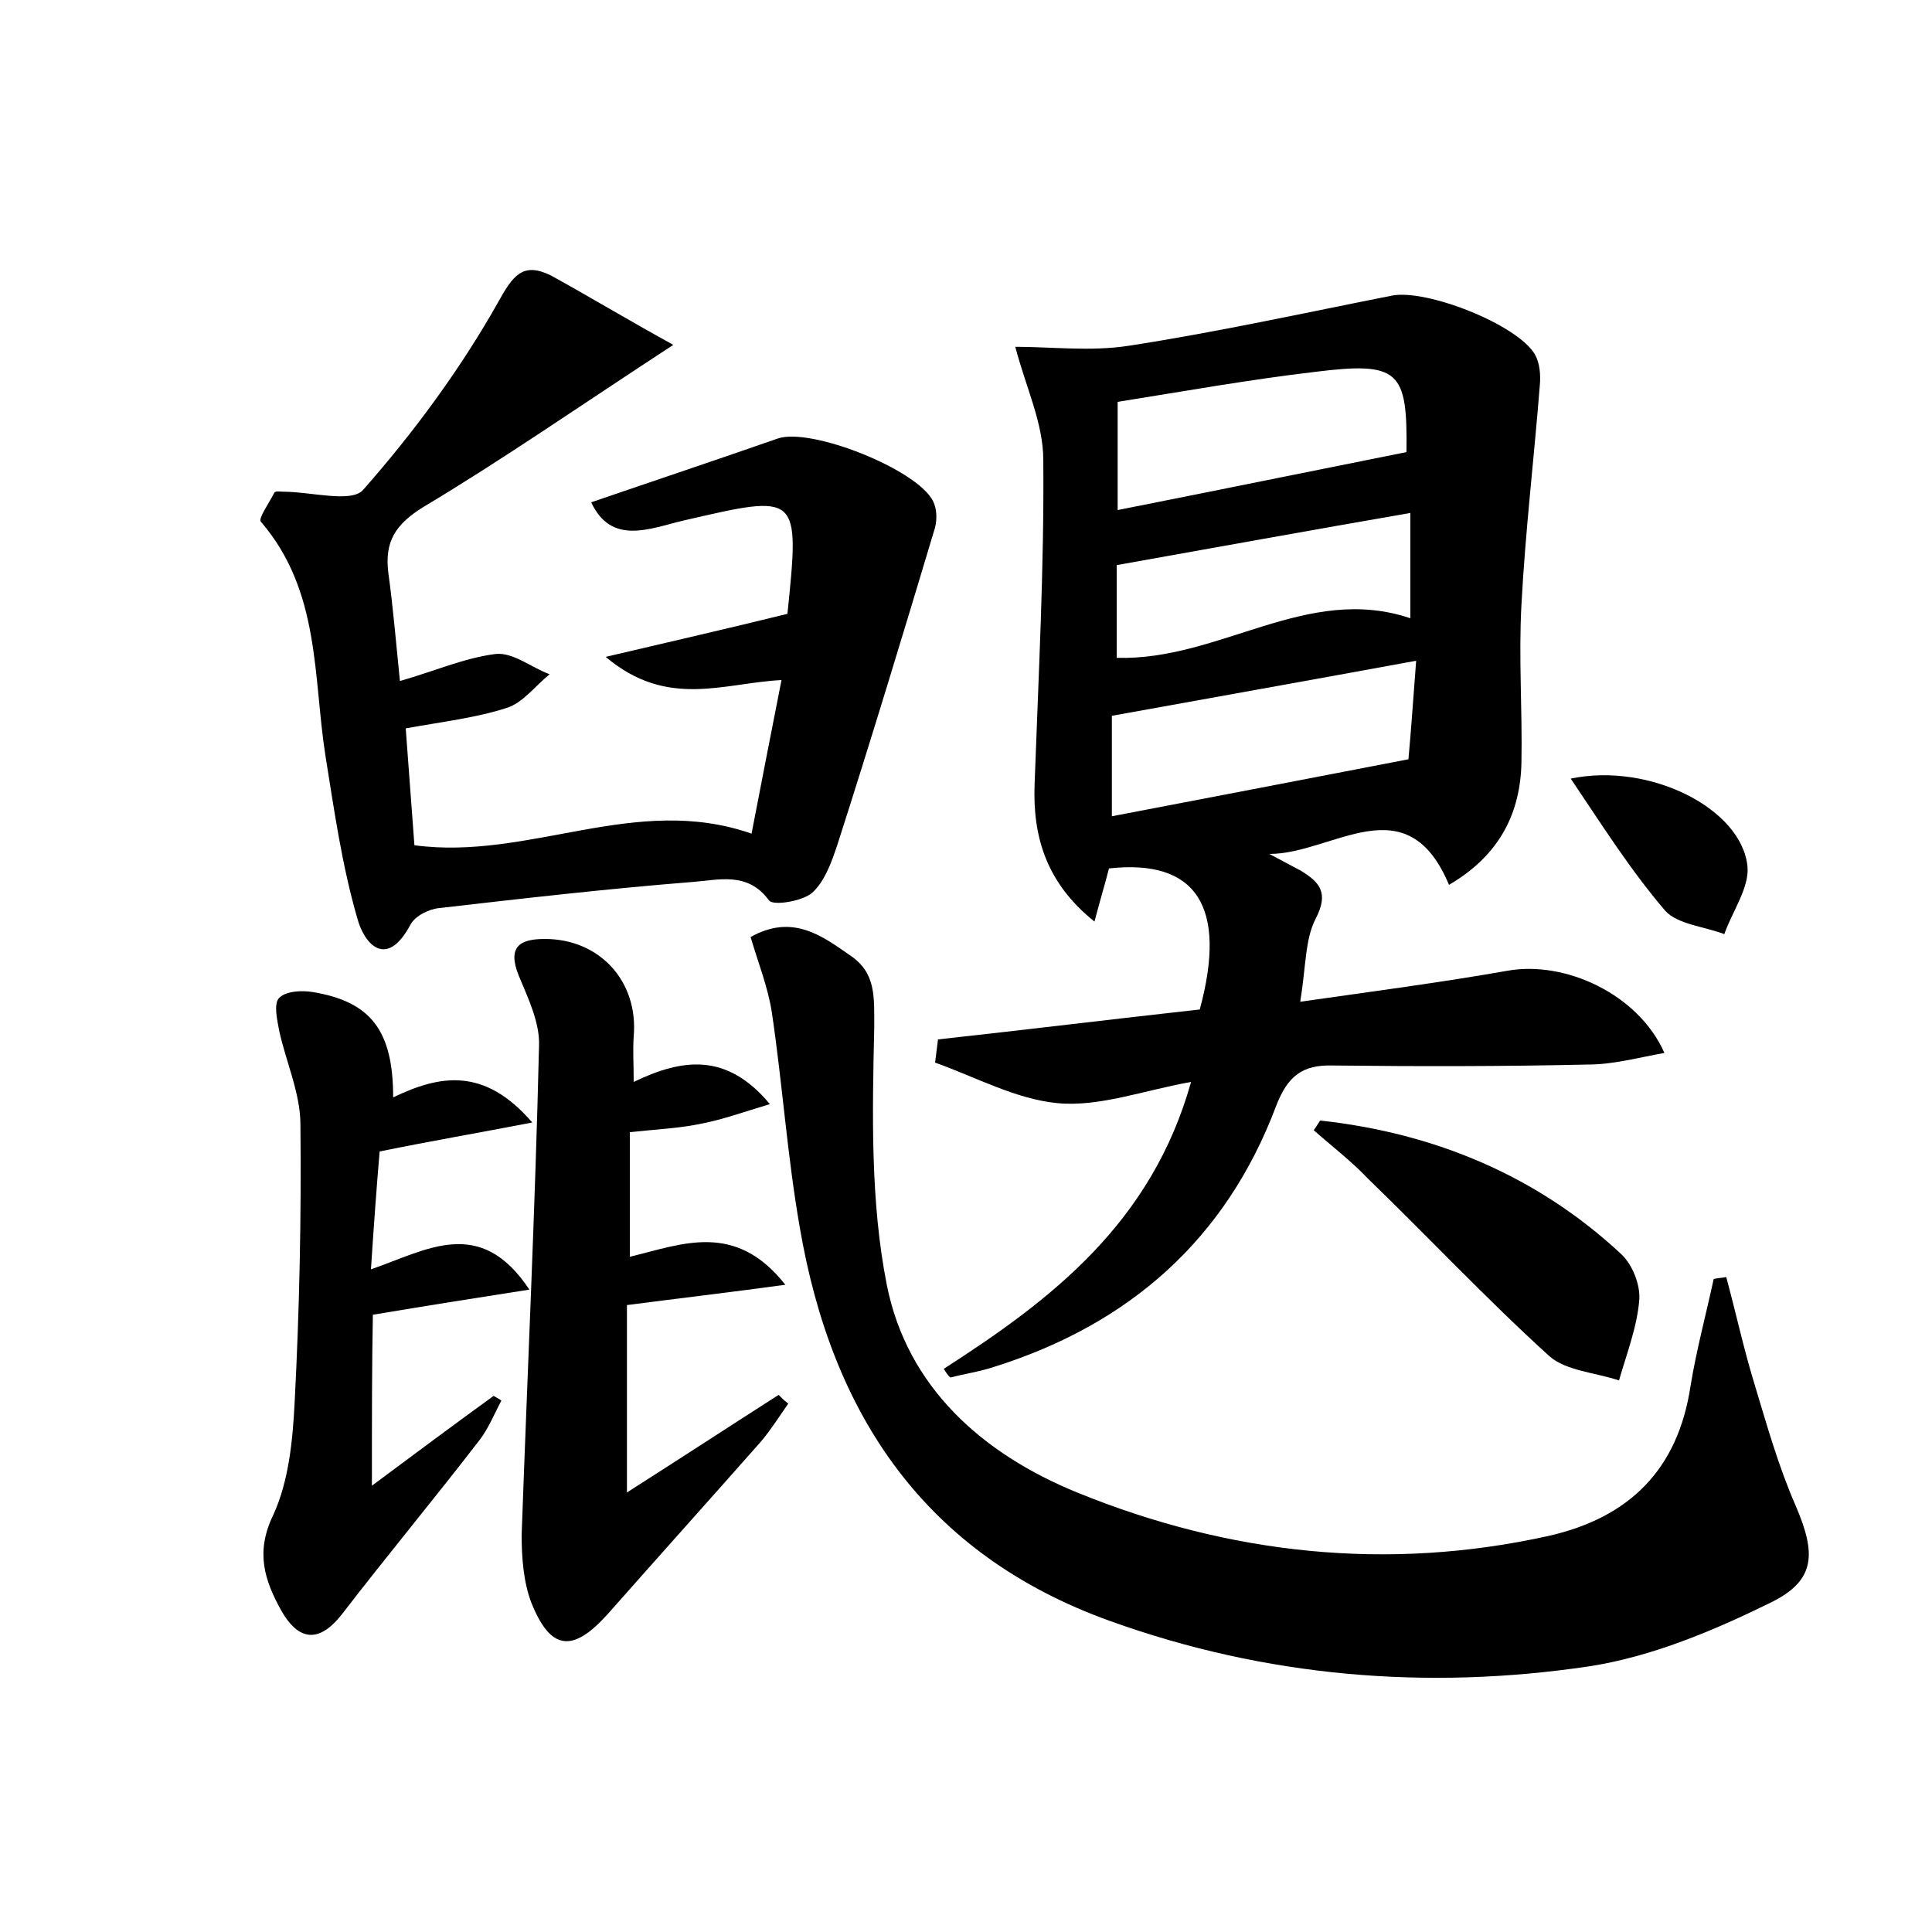 <?xml version="1.0" encoding="utf-8"?>
<!-- Generator: Adobe Illustrator 22.0.0, SVG Export Plug-In . SVG Version: 6.00 Build 0)  -->
<svg version="1.1" id="图层_1" xmlns="http://www.w3.org/2000/svg" xmlns:xlink="http://www.w3.org/1999/xlink" x="0px" y="0px"
	 viewBox="0 0 200 200" style="enable-background:new 0 0 200 200;" xml:space="preserve">
<style type="text/css">
	.st1{fill:#010000;}
	.st4{fill:#fbfafc;}
</style>
<g>
	
	<path d="M97.7,141.7c11.2-7.2,21.5-15.1,25.6-29.7c-5,0.9-9.5,2.6-13.8,2.2c-4.3-0.4-8.5-2.7-12.7-4.2c0.1-0.8,0.2-1.6,0.3-2.4
		c9.1-1,18.1-2.1,27.1-3.1c2.9-10.7-0.4-15.6-9.4-14.6c-0.4,1.6-0.9,3.2-1.5,5.5c-5-4-6.4-8.8-6.2-14.2c0.4-11.2,1-22.4,0.9-33.6
		c0-3.8-1.8-7.5-2.9-11.7c3.7,0,7.8,0.5,11.7-0.1c9.1-1.4,18.2-3.4,27.3-5.2c3.6-0.7,13,3,14.8,6.1c0.5,0.9,0.6,2.1,0.5,3.2
		c-0.6,7.6-1.5,15.1-1.9,22.7c-0.3,5.4,0.1,10.9,0,16.3c-0.1,5.2-2.2,9.6-7.5,12.7c-4.4-10.5-12-3.2-18.6-3.2
		c1.1,0.6,2.1,1.1,3.2,1.7c2,1.2,3,2.3,1.6,5c-1.1,2.1-1,4.9-1.6,8.6c7.7-1.1,14.6-2,21.4-3.2c6-1.1,13.6,2.4,16.3,8.5
		c-2.8,0.5-5.3,1.2-7.9,1.2c-8.8,0.2-17.6,0.2-26.4,0.1c-3.2-0.1-4.7,1.1-5.9,4.2c-5.2,13.8-15.2,22.6-29.2,27
		c-1.5,0.5-3,0.7-4.5,1.1C98.1,142.4,97.9,142,97.7,141.7z M146.6,68.4c-10.9,2-21,3.8-31.5,5.7c0,2.8,0,6.2,0,10.4
		c10.4-2,20.4-3.9,30.7-5.9C146.1,75.4,146.3,72.2,146.6,68.4z M115.7,52.8c10.1-2,19.9-4,29.9-6c0.1-8.4-0.7-9.4-9.5-8.3
		c-6.8,0.8-13.5,2-20.4,3.1C115.7,45.3,115.7,48.9,115.7,52.8z M146,53.1c-10.4,1.8-20.3,3.6-30.4,5.4c0,3,0,6.4,0,9.6
		c10.7,0.3,19.7-7.7,30.4-4.1C146,60.3,146,56.8,146,53.1z"/>
	<path d="M178.7,132.2c1,3.7,1.8,7.4,2.9,11c1.3,4.3,2.5,8.6,4.3,12.7c2.1,4.9,2.1,7.7-2.6,10c-5.9,2.9-12.3,5.6-18.8,6.6
		c-16.8,2.5-33.5,1.1-49.6-4.7c-19.2-6.9-28.8-21.4-32.1-40.7c-1.3-7.4-1.8-14.9-2.9-22.3c-0.4-2.6-1.4-5.1-2.2-7.8
		c4.3-2.4,7.3-0.2,10.3,1.9c2.7,1.8,2.5,4.3,2.5,7.5c-0.2,8.9-0.4,18,1.3,26.6c2.1,10.6,9.9,17.5,19.7,21.5
		c15.7,6.4,32.1,8.2,48.8,4.5c8.4-1.9,13.4-6.9,14.7-15.5c0.6-3.7,1.6-7.4,2.4-11.1C177.8,132.3,178.2,132.3,178.7,132.2z"/>
	<path d="M69.7,35.7C59.9,42.1,52,47.6,43.8,52.5c-2.9,1.8-4,3.6-3.6,6.8c0.5,3.6,0.8,7.3,1.2,11.2c3.5-1,6.7-2.4,9.9-2.8
		c1.8-0.2,3.7,1.4,5.6,2.1c-1.5,1.2-2.8,3-4.5,3.5c-3.1,1-6.5,1.4-10.4,2.1c0.3,4,0.6,8.1,0.9,12.1c11.9,1.6,22.9-5.4,34.9-1.2
		c1-5.2,2-10.3,3.1-15.9c-6,0.3-11.8,3-18.2-2.4c6.8-1.6,12.5-2.9,19-4.5c-0.5,0.7-0.2,0.4-0.2,0.2c1.3-12.7,1.3-12.6-10.8-9.8
		c-3.4,0.8-7.4,2.6-9.5-1.9c6.7-2.3,13-4.4,19.3-6.6c3.4-1.2,14.5,3.2,16.1,6.5c0.4,0.8,0.4,1.9,0.2,2.7c-3.3,11-6.6,21.9-10.1,32.8
		c-0.6,1.8-1.3,3.8-2.6,5c-1,0.9-4.1,1.4-4.5,0.8c-2.2-3-5.2-2.1-7.9-1.9c-8.8,0.7-17.5,1.7-26.2,2.7c-1.1,0.1-2.5,0.8-3,1.7
		c-2.5,4.7-4.8,2-5.5-0.6c-1.6-5.5-2.4-11.2-3.3-16.8C32.4,70.1,33.2,61.2,27,54c-0.3-0.3,0.9-2,1.4-3c0.1-0.2,0.6-0.1,0.9-0.1
		c2.9,0,7.1,1.2,8.3-0.2c5.2-5.9,10-12.4,13.9-19.3c1.6-2.9,2.6-4.3,5.5-2.9C61,30.7,64.8,33,69.7,35.7z"/>
	<path d="M65.6,112c5-2.4,9.6-3.1,14.1,2.3c-2.7,0.8-4.9,1.6-7,2c-2.3,0.5-4.7,0.6-7.5,0.9c0,4.2,0,8.2,0,12.9
		c5.4-1.3,10.9-3.7,16.1,2.9c-5.9,0.8-11,1.4-16.4,2.1c0,5.9,0,12.1,0,19.4c5.8-3.7,10.7-6.9,15.7-10.1c0.3,0.3,0.6,0.6,1,0.9
		c-0.9,1.3-1.8,2.7-2.8,3.9c-5.3,6-10.6,11.9-15.9,17.9c-3.6,4-5.9,3.8-7.9-1.2c-0.8-2.1-1-4.6-1-7c0.6-16.9,1.4-33.7,1.8-50.6
		c0.1-2.4-1.1-4.9-2.1-7.3c-1.2-3,0.1-3.8,2.7-3.8c5.7,0,9.7,4.4,9.2,10.1C65.5,108.8,65.6,110.2,65.6,112z"/>
	<path d="M38.5,153.8c4.7-3.5,8.6-6.4,12.6-9.3c0.3,0.2,0.6,0.3,0.8,0.5c-0.7,1.3-1.3,2.8-2.2,4c-4.7,6.1-9.6,12-14.3,18.1
		c-2.5,3.2-4.6,2.6-6.3-0.4c-1.7-3.1-2.7-6-0.8-9.9c1.6-3.5,2-7.7,2.2-11.6c0.5-9.6,0.7-19.2,0.6-28.8c0-3.2-1.5-6.5-2.2-9.7
		c-0.2-1.1-0.6-2.8,0-3.4c0.7-0.7,2.3-0.8,3.5-0.6c6,1,8.3,4,8.3,10.9c4.8-2.3,9.4-3.2,14.4,2.6c-5.7,1.1-10.4,1.9-15.8,3
		c-0.3,3.5-0.6,7.6-0.9,12.2c5.8-2,11.3-5.6,16.4,2.1c-5.8,0.9-10.8,1.7-16.2,2.6C38.5,141,38.5,146.7,38.5,153.8z"/>
	<path d="M136,117c0.5-0.7,0.6-1,0.7-1c11.8,1.3,22.4,5.7,31.1,13.8c1.2,1.1,2,3.2,1.9,4.7c-0.2,2.8-1.3,5.6-2.1,8.4
		c-2.4-0.8-5.5-1-7.2-2.5c-6.5-5.9-12.5-12.3-18.8-18.4C139.9,120.2,137.8,118.6,136,117z"/>
	<path d="M162.6,80.6c8.2-1.7,17.7,3.1,18.3,9.1c0.2,2.2-1.6,4.7-2.4,7c-2.1-0.8-4.8-1-6.1-2.4C168.8,90.1,165.9,85.5,162.6,80.6z"
		/>
	
	
	
</g>
</svg>
